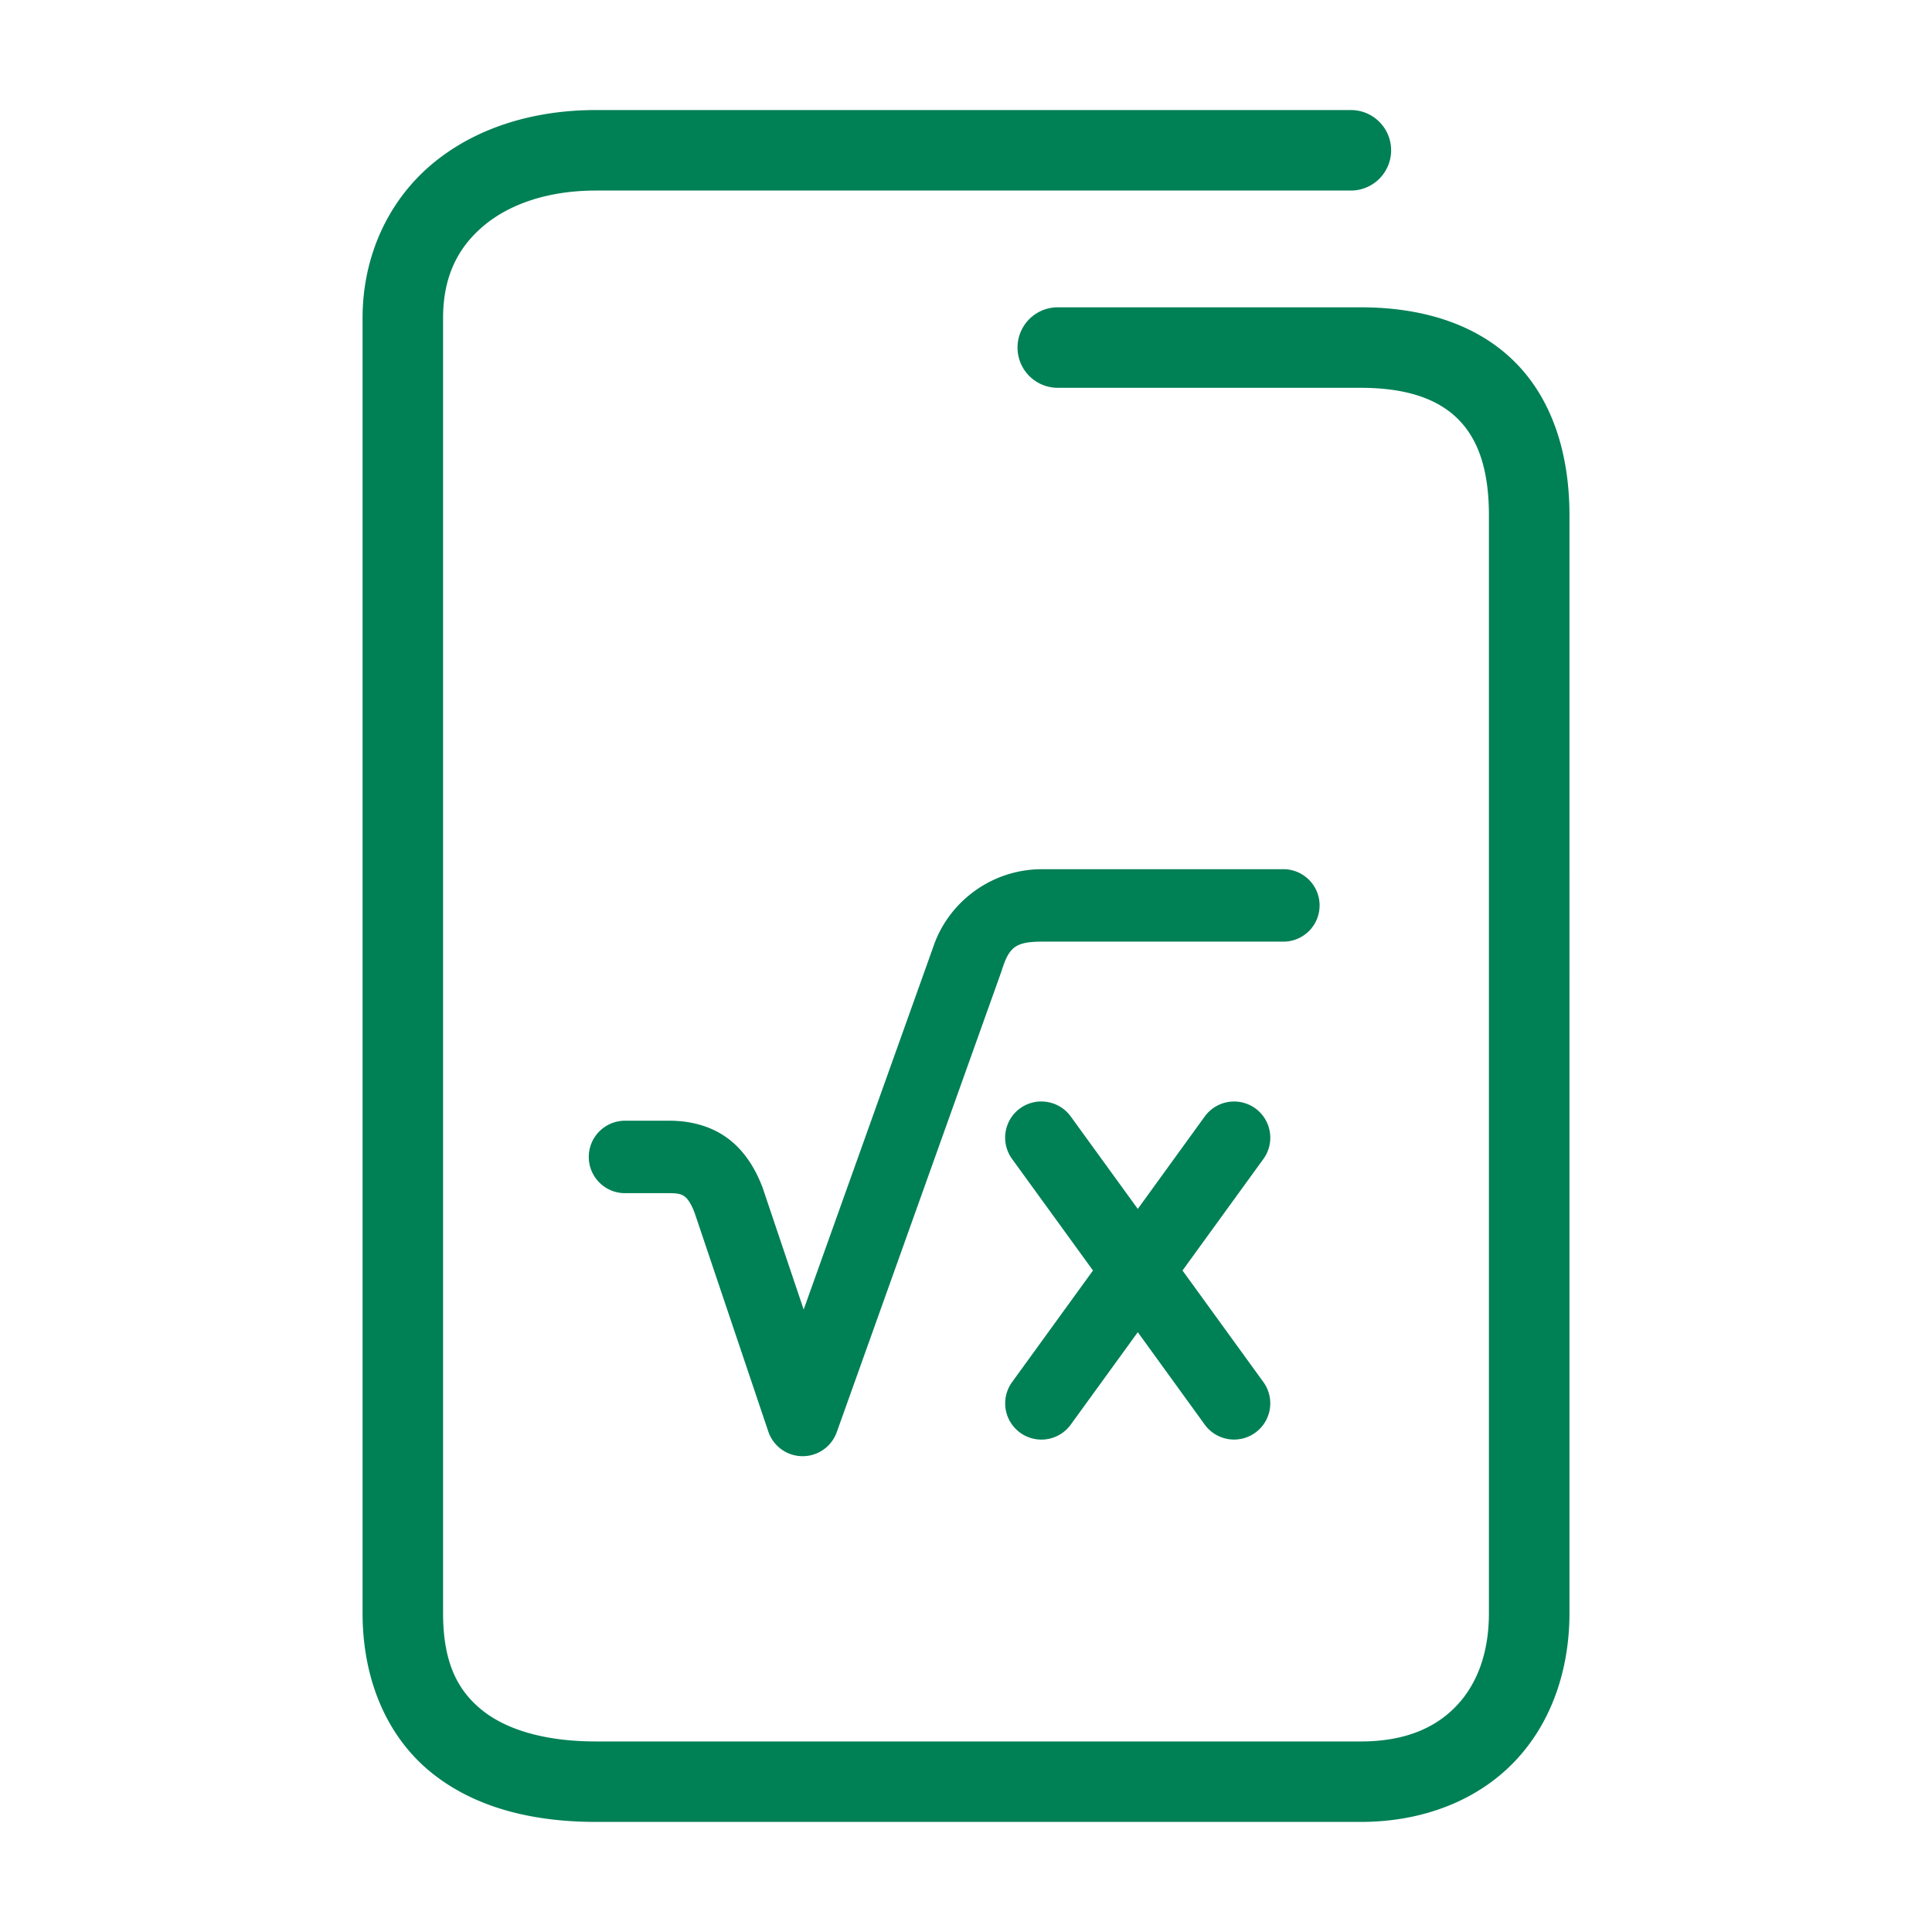 <svg xmlns="http://www.w3.org/2000/svg" width="48" height="48">
	<path d="m 14.809,2.734 c -1.586,0 -3.026,0.455 -4.092,1.357 -1.066,0.903 -1.709,2.265 -1.709,3.812 v 32.17 c 0,1.681 0.62,3.086 1.707,3.965 1.087,0.879 2.523,1.227 4.094,1.227 h 18.996 c 1.547,0 2.893,-0.534 3.811,-1.486 0.918,-0.952 1.377,-2.274 1.377,-3.705 V 12.805 c 0,-1.577 -0.451,-2.931 -1.396,-3.85 C 36.65,8.036 35.311,7.635 33.805,7.635 h -7.525 a 1,1 0 0 0 -1,1 1,1 0 0 0 1,1 h 7.525 c 1.162,0 1.917,0.288 2.398,0.756 0.482,0.468 0.789,1.2 0.789,2.414 v 27.27 c 0,1.013 -0.306,1.786 -0.818,2.318 -0.513,0.532 -1.261,0.873 -2.369,0.873 H 14.809 c -1.271,0 -2.233,-0.293 -2.836,-0.781 -0.603,-0.488 -0.965,-1.177 -0.965,-2.41 V 7.904 c 0,-1.027 0.364,-1.748 1,-2.287 0.636,-0.539 1.596,-0.883 2.801,-0.883 H 33.562 a 1,1 0 0 0 1,-1 1,1 0 0 0 -1,-1 z m 11.08,18.861 c -1.276,0 -2.358,0.841 -2.717,1.975 l 0.01,-0.031 -3.215,8.996 -1.016,-3.016 A 0.9,0.9 0 0 0 18.938,29.484 C 18.753,29.004 18.476,28.567 18.059,28.266 17.641,27.964 17.129,27.844 16.635,27.844 h -1.107 a 0.9,0.9 0 0 0 -0.9,0.9 0.9,0.9 0 0 0 0.9,0.9 h 1.107 c 0.236,0 0.312,0.037 0.371,0.08 0.059,0.042 0.147,0.139 0.248,0.398 l 1.834,5.443 a 0.9,0.9 0 0 0 1.701,0.016 l 4.088,-11.438 a 0.9,0.9 0 0 0 0.01,-0.031 c 0.181,-0.573 0.333,-0.717 1.002,-0.717 H 31.885 a 0.9,0.9 0 0 0 0.9,-0.9 0.9,0.9 0 0 0 -0.9,-0.9 z m -0.045,5.771 a 0.9,0.9 0 0 0 -0.5,0.17 0.9,0.9 0 0 0 -0.199,1.258 l 2.01,2.771 -2.01,2.773 a 0.9,0.9 0 0 0 0.199,1.256 0.9,0.9 0 0 0 1.258,-0.199 l 1.666,-2.297 1.664,2.297 a 0.9,0.9 0 0 0 1.256,0.199 0.9,0.9 0 0 0 0.201,-1.256 l -2.01,-2.773 2.01,-2.771 A 0.9,0.9 0 0 0 31.188,27.537 0.9,0.9 0 0 0 30.666,27.367 0.9,0.9 0 0 0 29.932,27.738 l -1.664,2.297 -1.666,-2.297 A 0.9,0.9 0 0 0 25.844,27.367 Z" fill="#008055"/>
</svg>
